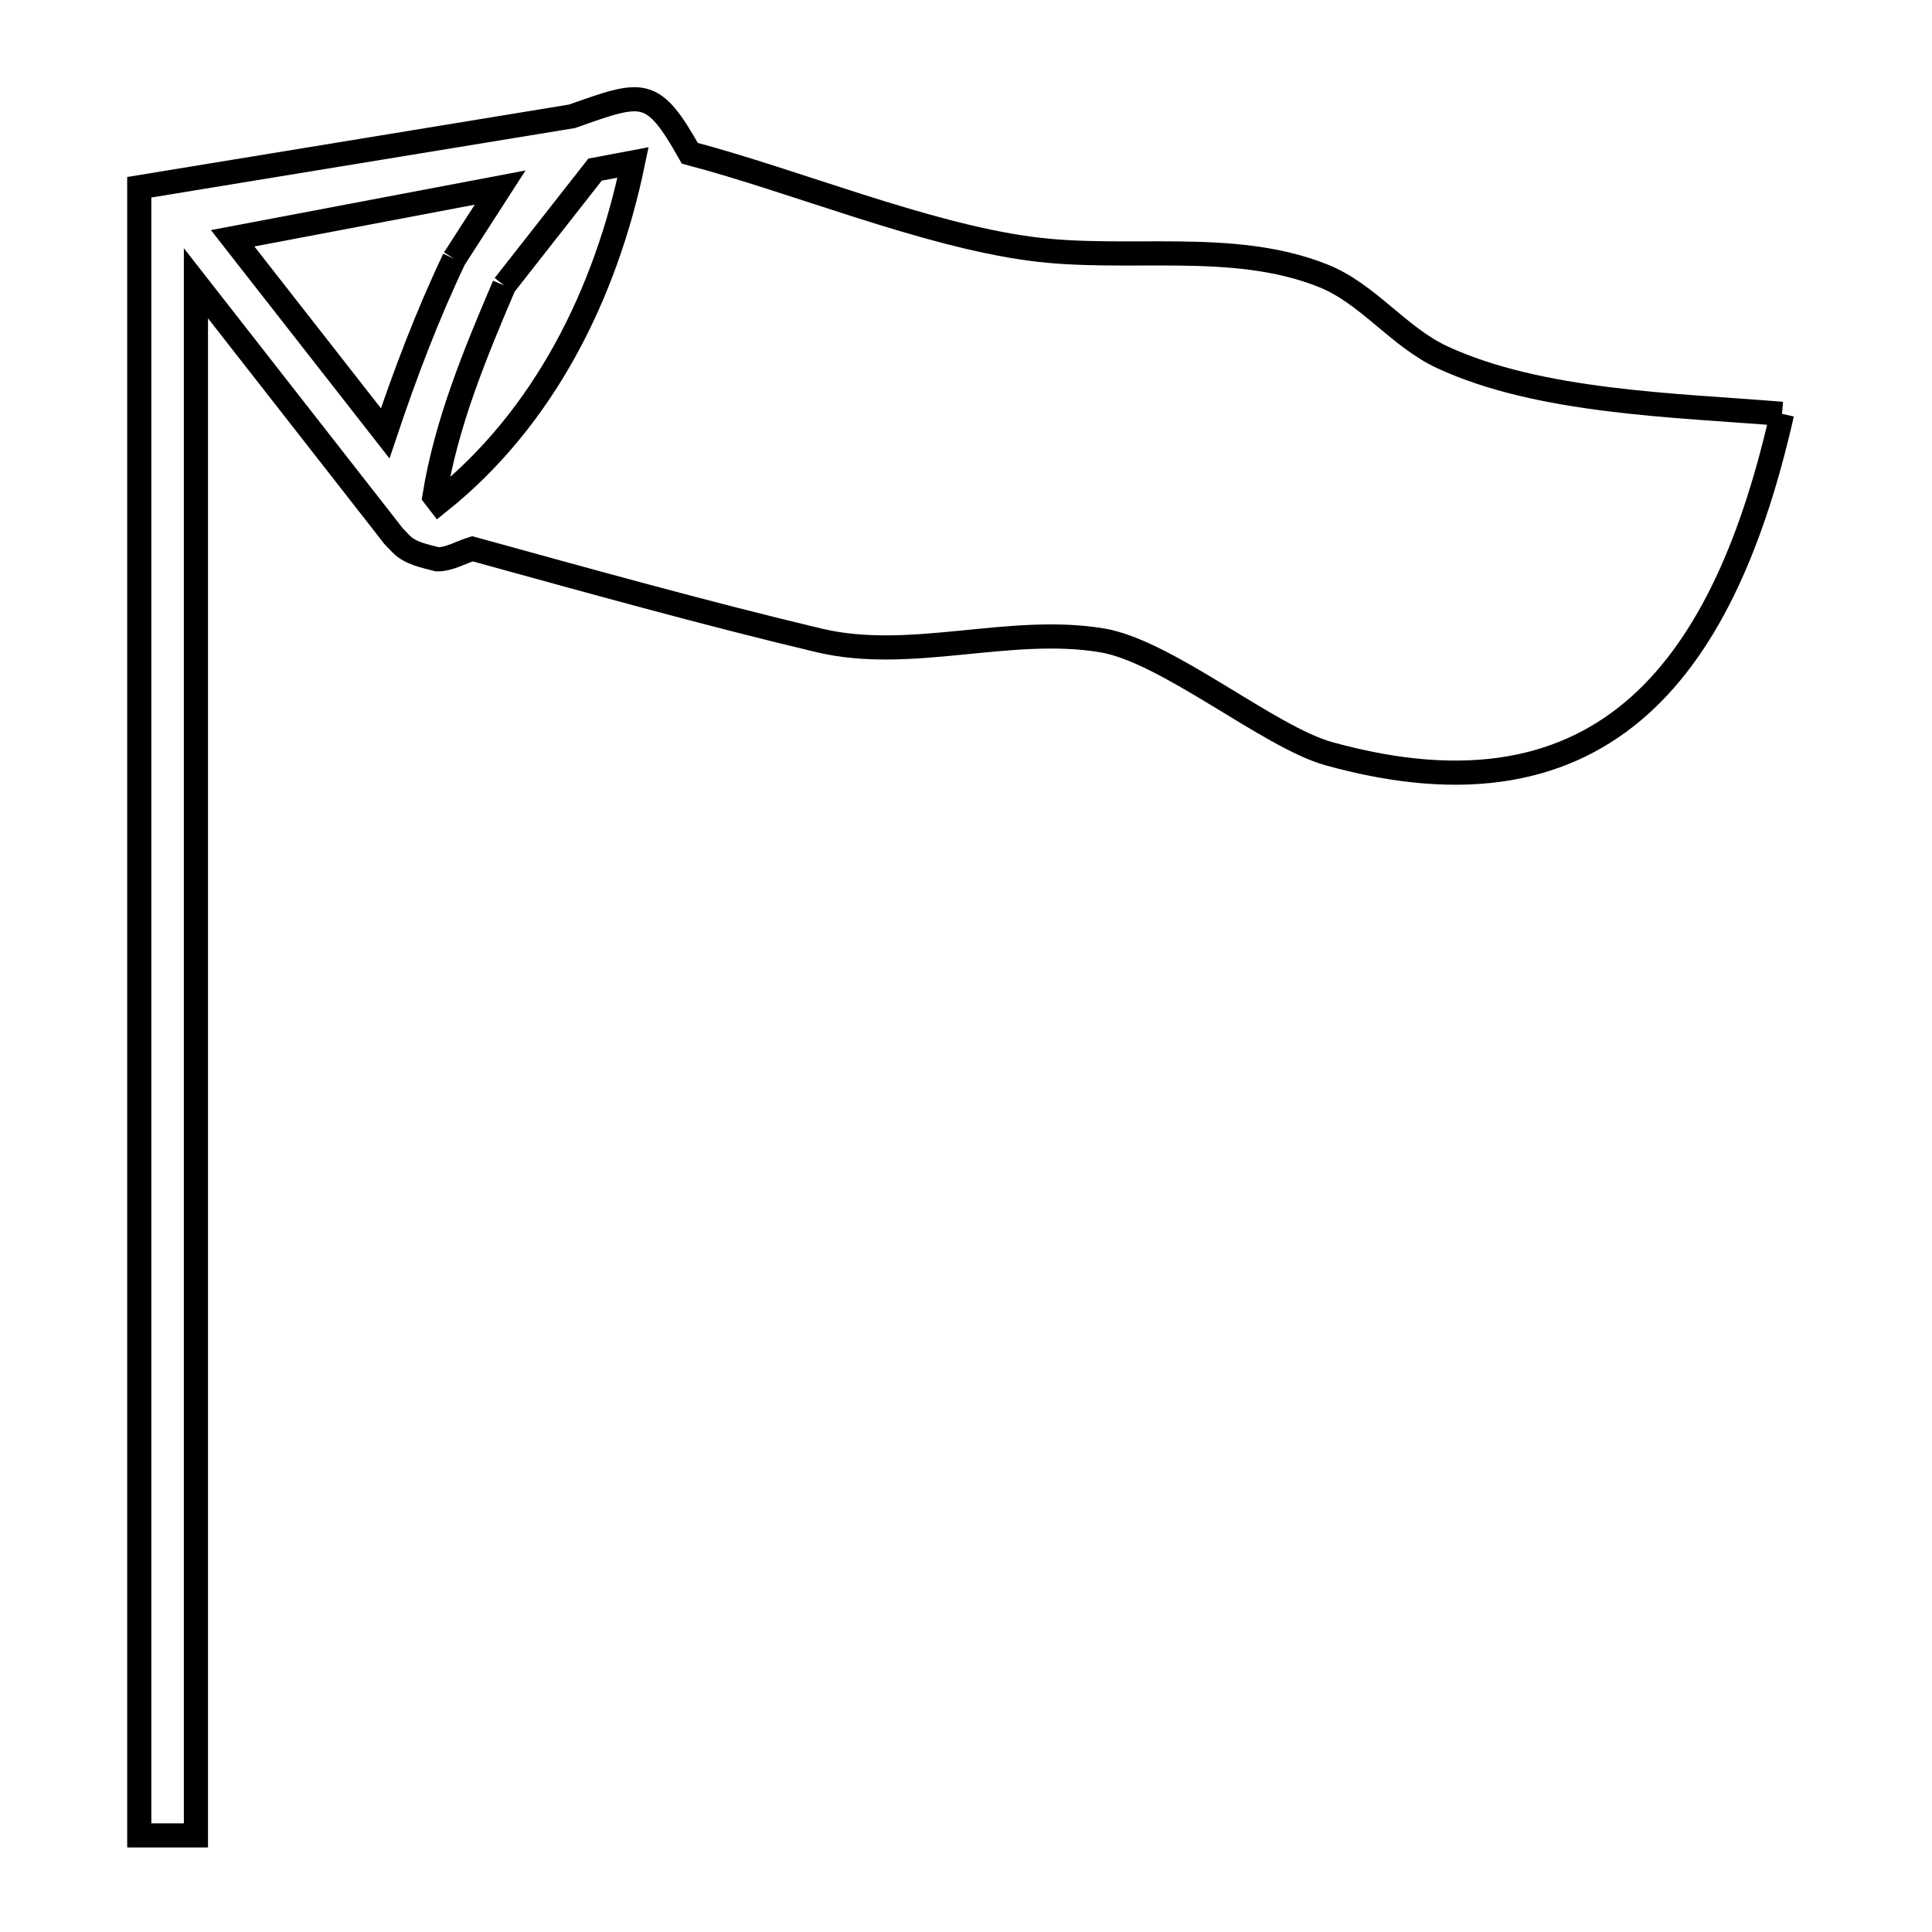 <svg xmlns="http://www.w3.org/2000/svg" viewBox="0.0 0.0 24.0 24.0" height="200px" width="200px"><path fill="none" stroke="black" stroke-width=".3" stroke-opacity="1.0"  filling="0" d="M5.642 3.216 L5.642 3.216 C5.308 3.917 5.032 4.647 4.785 5.383 L2.89 2.96 L6.213 2.33 C6.023 2.625 5.833 2.921 5.642 3.216 L5.642 3.216"></path>
<path fill="none" stroke="black" stroke-width=".3" stroke-opacity="1.0"  filling="0" d="M6.263 3.546 L6.263 3.546 C6.639 3.067 7.016 2.587 7.392 2.107 L7.864 2.018 C7.528 3.64 6.765 5.191 5.453 6.239 L5.397 6.166 C5.543 5.258 5.902 4.392 6.263 3.546 L6.263 3.546"></path>
<path fill="none" stroke="black" stroke-width=".3" stroke-opacity="1.0"  filling="0" d="M22.137 5.141 L22.137 5.141 C21.789 6.68 21.249 7.977 20.363 8.768 C19.476 9.559 18.243 9.844 16.508 9.363 C15.764 9.156 14.497 8.09 13.692 7.955 C12.536 7.762 11.315 8.227 10.174 7.955 C8.8 7.629 7.28 7.206 5.869 6.817 L5.869 6.817 C5.724 6.861 5.585 6.948 5.433 6.948 L5.433 6.948 C5.275 6.907 5.095 6.874 4.981 6.756 L4.886 6.657 C4.856 6.619 4.827 6.58 4.797 6.542 L2.434 3.519 L2.434 9.946 L2.434 16.373 L2.434 22.8 L1.73 22.8 L1.73 15.975 L1.73 9.15 L1.73 2.326 L7.105 1.445 C7.993 1.132 8.103 1.077 8.569 1.904 L8.569 1.904 C9.869 2.246 11.476 2.913 12.8 3.09 C14.007 3.252 15.307 2.974 16.438 3.426 C16.992 3.647 17.374 4.186 17.915 4.437 C19.13 5.001 20.819 5.032 22.137 5.141 L22.137 5.141"></path></svg>
